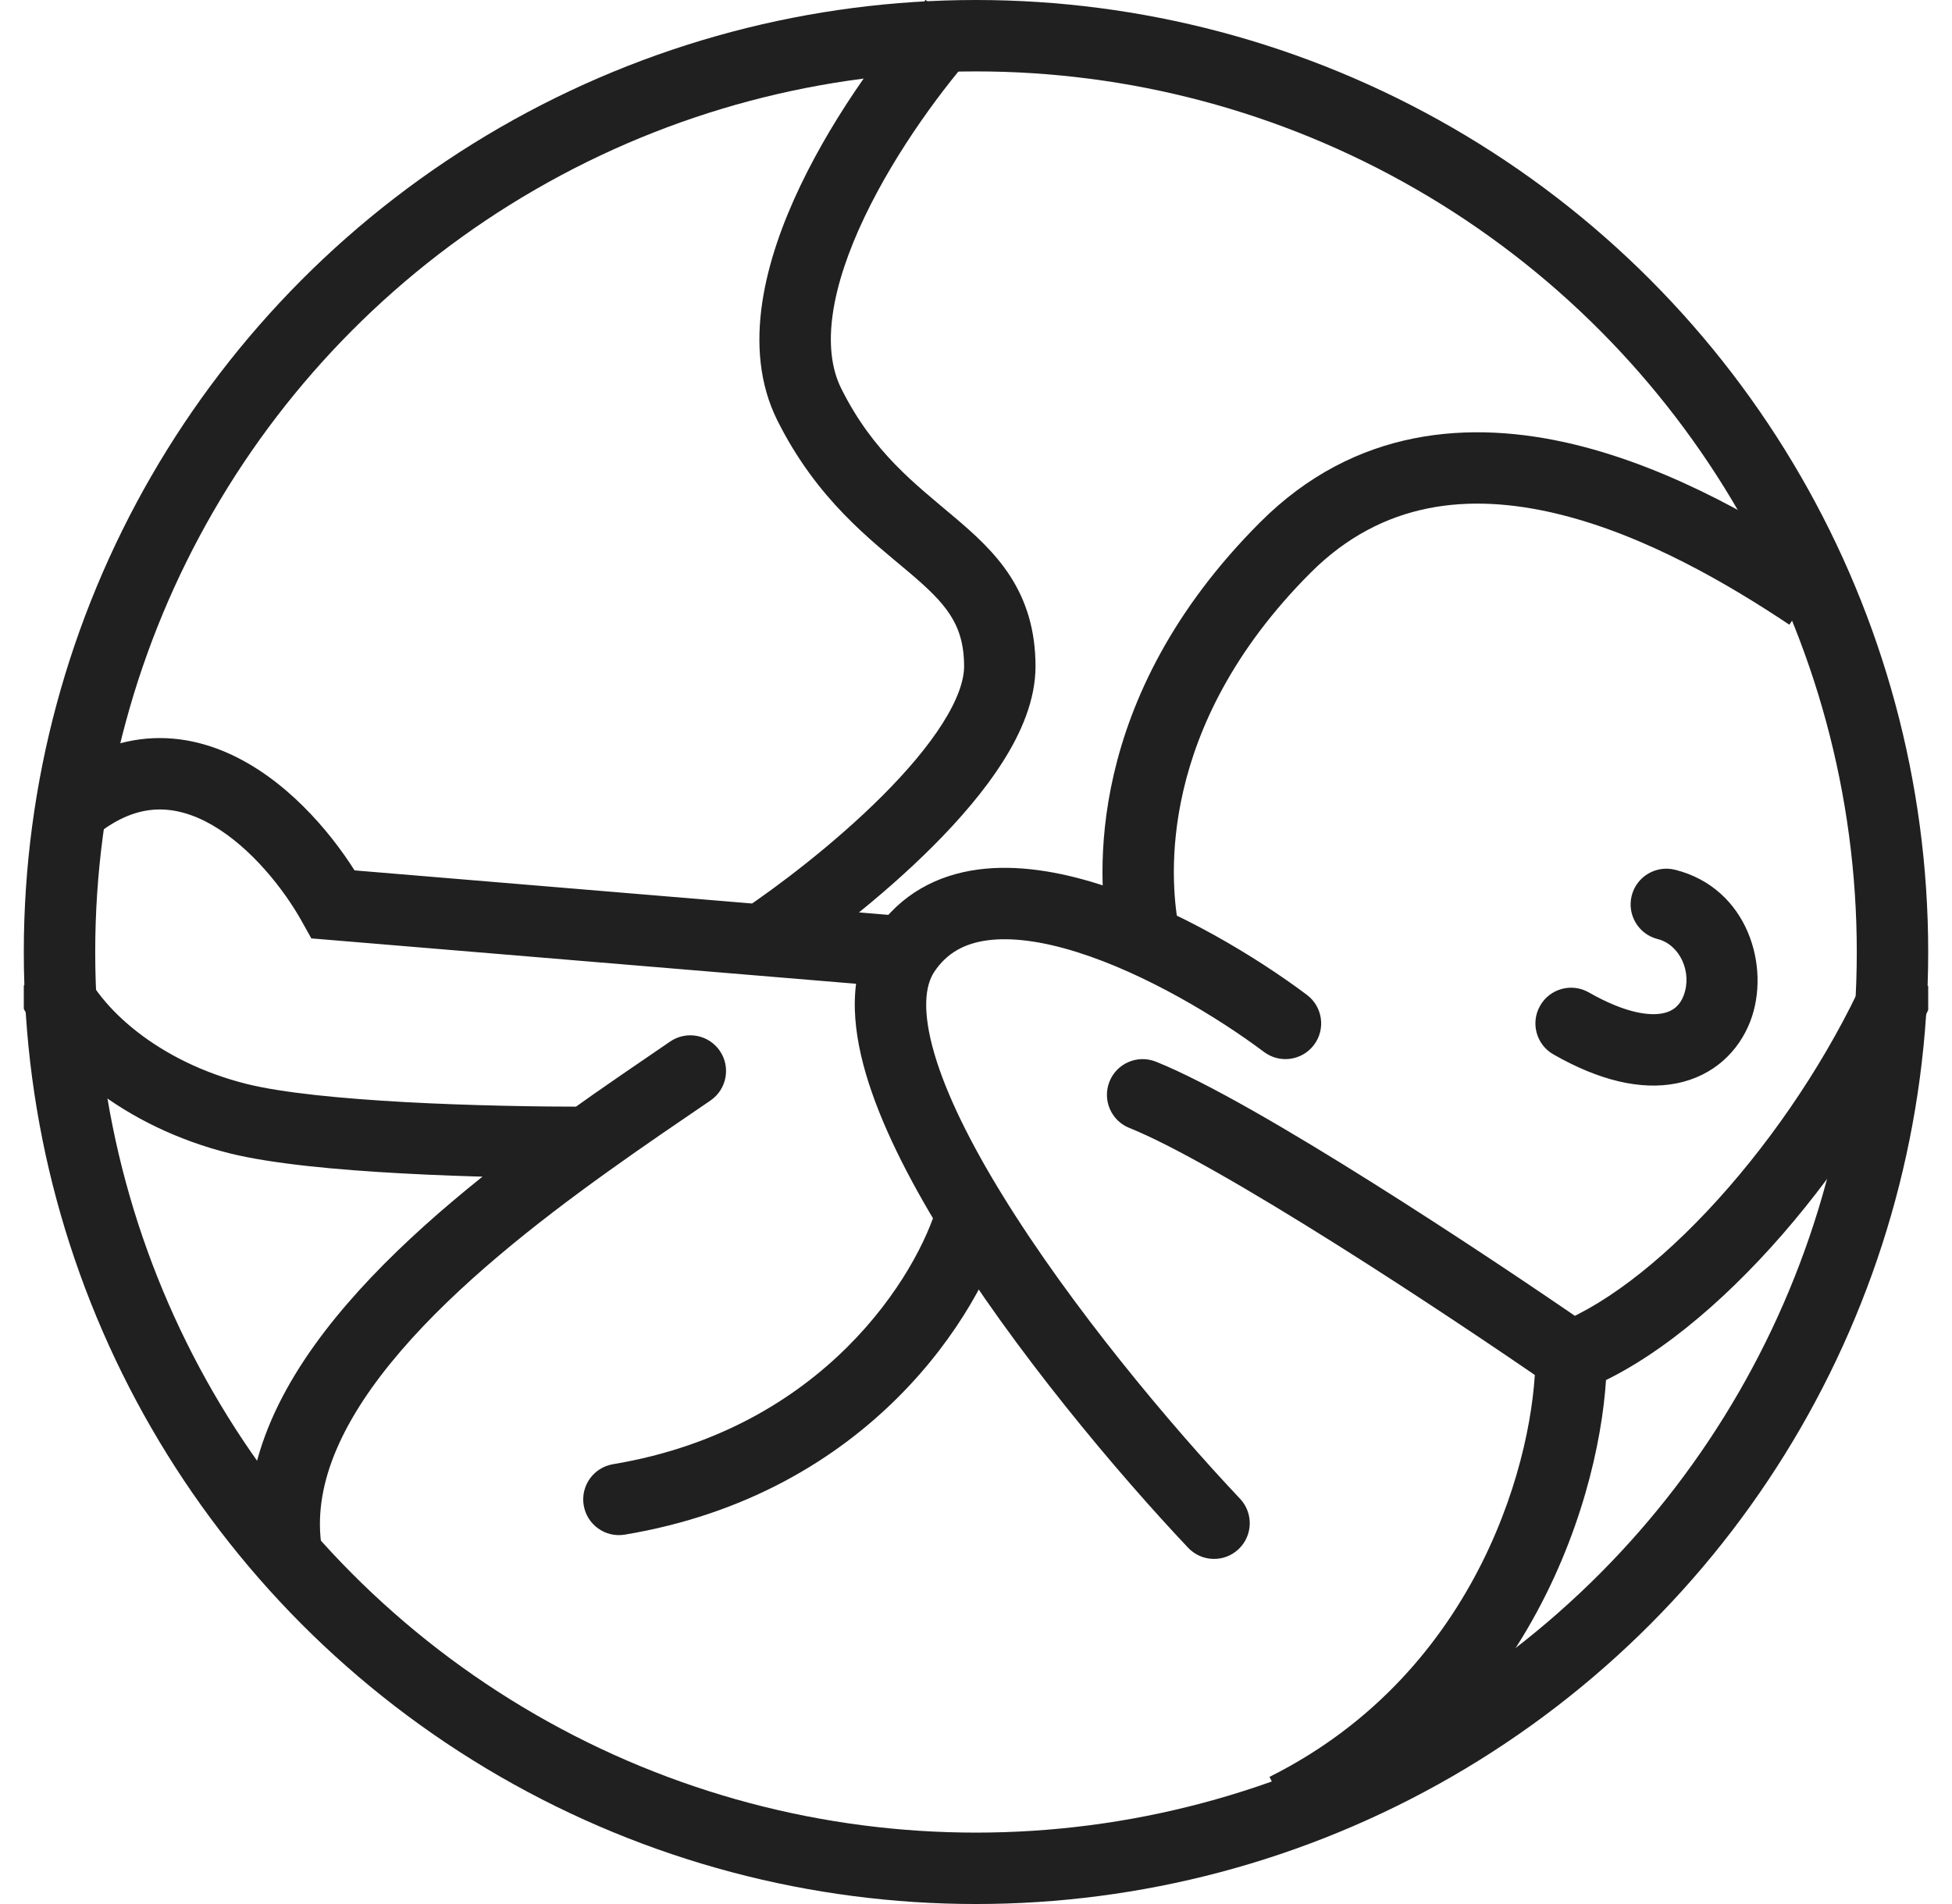 <svg width="41" height="40" viewBox="0 0 41 40" fill="none" xmlns="http://www.w3.org/2000/svg">
<g clip-path="url(#clip0_6209_3062)">
<circle cx="20.5" cy="20" r="19.25" stroke="#202020" stroke-width="1.5"/>
<path d="M26.55 22.1C26.881 22.349 27.352 22.281 27.6 21.95C27.849 21.619 27.781 21.148 27.45 20.9L26.55 22.1ZM24.955 32.515C25.239 32.816 25.714 32.83 26.015 32.545C26.316 32.261 26.33 31.786 26.045 31.485L24.955 32.515ZM12.877 30.76C12.468 30.828 12.192 31.215 12.26 31.623C12.328 32.032 12.715 32.308 13.123 32.24L12.877 30.76ZM7 19L6.344 19.364L6.539 19.714L6.938 19.747L7 19ZM24.279 22.304C23.894 22.15 23.457 22.337 23.304 22.721C23.15 23.106 23.337 23.543 23.721 23.696L24.279 22.304ZM14.924 23.119C15.265 22.885 15.353 22.418 15.119 22.076C14.885 21.735 14.418 21.647 14.076 21.881L14.924 23.119ZM35.182 18.272C34.78 18.172 34.373 18.416 34.272 18.818C34.172 19.22 34.416 19.627 34.818 19.728L35.182 18.272ZM33.372 20.849C33.013 20.643 32.554 20.768 32.349 21.128C32.143 21.488 32.268 21.946 32.628 22.151L33.372 20.849ZM19.443 -0.002C18.657 0.871 17.562 2.33 16.811 3.902C16.084 5.422 15.561 7.299 16.329 8.835L17.671 8.165C17.239 7.301 17.465 6.011 18.164 4.548C18.838 3.137 19.843 1.796 20.558 1.002L19.443 -0.002ZM16.329 8.835C17.16 10.496 18.287 11.341 19.078 12.01C19.482 12.352 19.764 12.618 19.956 12.915C20.133 13.189 20.25 13.515 20.25 14H21.75C21.75 13.235 21.554 12.624 21.216 12.1C20.892 11.6 20.456 11.211 20.047 10.865C19.213 10.159 18.34 9.504 17.671 8.165L16.329 8.835ZM20.25 14C20.25 14.294 20.115 14.697 19.796 15.2C19.485 15.691 19.042 16.21 18.532 16.72C17.514 17.738 16.305 18.645 15.584 19.126L16.416 20.374C17.195 19.855 18.486 18.887 19.593 17.78C20.146 17.227 20.671 16.621 21.063 16.003C21.448 15.397 21.75 14.706 21.75 14H20.25ZM38.416 11.876C37.151 11.032 35.184 9.845 33.05 9.333C30.888 8.815 28.462 8.977 26.47 10.97L27.53 12.03C29.038 10.523 30.862 10.351 32.7 10.792C34.566 11.239 36.349 12.301 37.584 13.124L38.416 11.876ZM26.47 10.97C22.738 14.701 23.07 18.483 23.26 19.623L24.74 19.377C24.596 18.517 24.262 15.299 27.53 12.03L26.47 10.97ZM27.45 20.9C26.41 20.12 24.734 19.094 23.075 18.572C22.246 18.311 21.365 18.158 20.545 18.267C19.697 18.38 18.914 18.777 18.376 19.584L19.624 20.416C19.886 20.023 20.253 19.82 20.743 19.754C21.26 19.686 21.904 19.776 22.625 20.003C24.066 20.456 25.59 21.38 26.55 22.1L27.45 20.9ZM18.376 19.584C17.802 20.444 17.89 21.544 18.187 22.558C18.493 23.603 19.078 24.755 19.777 25.893L21.055 25.107C20.385 24.019 19.878 22.997 19.626 22.137C19.366 21.246 19.429 20.708 19.624 20.416L18.376 19.584ZM19.777 25.893C21.295 28.361 23.462 30.934 24.955 32.515L26.045 31.485C24.593 29.947 22.5 27.457 21.055 25.107L19.777 25.893ZM19.694 25.296C19.283 26.747 17.33 30.018 12.877 30.76L13.123 32.24C18.27 31.382 20.605 27.586 21.138 25.704L19.694 25.296ZM19.062 19.253L7.062 18.253L6.938 19.747L18.938 20.747L19.062 19.253ZM7.656 18.636C7.201 17.818 6.343 16.693 5.213 16.039C4.638 15.705 3.963 15.478 3.223 15.508C2.475 15.54 1.729 15.833 1.02 16.424L1.98 17.576C2.471 17.167 2.908 17.023 3.286 17.007C3.672 16.991 4.066 17.107 4.462 17.336C5.274 17.807 5.965 18.682 6.344 19.364L7.656 18.636ZM39.311 20.205C38.594 21.878 37.512 23.562 36.309 24.945C35.096 26.341 33.814 27.367 32.721 27.804L33.279 29.196C34.686 28.633 36.154 27.409 37.441 25.93C38.738 24.438 39.906 22.622 40.689 20.795L39.311 20.205ZM33.427 27.883C32.336 27.128 30.577 25.947 28.837 24.853C27.117 23.771 25.352 22.733 24.279 22.304L23.721 23.696C24.648 24.067 26.299 25.029 28.038 26.122C29.756 27.203 31.497 28.372 32.573 29.117L33.427 27.883ZM32.25 28.5C32.25 30.497 31.122 35.1 26.665 37.329L27.335 38.671C32.478 36.1 33.75 30.836 33.75 28.5H32.25ZM14.076 21.881C13.443 22.314 12.688 22.825 11.898 23.39L12.772 24.61C13.544 24.056 14.281 23.558 14.924 23.119L14.076 21.881ZM11.898 23.39C10.339 24.507 8.596 25.876 7.289 27.395C5.995 28.897 5.016 30.678 5.256 32.593L6.744 32.407C6.584 31.128 7.226 29.767 8.426 28.373C9.612 26.995 11.236 25.71 12.772 24.61L11.898 23.39ZM12.335 23.25C11.288 23.25 9.876 23.227 8.526 23.154C7.159 23.079 5.918 22.956 5.182 22.772L4.818 24.228C5.709 24.45 7.079 24.577 8.445 24.651C9.829 24.727 11.27 24.75 12.335 24.75V23.25ZM5.182 22.772C3.347 22.314 2.083 21.189 1.696 20.221L0.304 20.779C0.917 22.311 2.653 23.686 4.818 24.228L5.182 22.772ZM34.818 19.728C35.282 19.844 35.552 20.425 35.362 20.918C35.289 21.109 35.155 21.242 34.923 21.288C34.659 21.341 34.161 21.299 33.372 20.849L32.628 22.151C33.589 22.701 34.466 22.909 35.217 22.759C36.001 22.602 36.523 22.079 36.763 21.457C37.198 20.325 36.718 18.656 35.182 18.272L34.818 19.728Z" fill="#202020"/>
</g>
<defs>
<clipPath id="clip0_6209_3062">
<rect width="40" height="40" fill="white" transform="translate(0.5)"/>
</clipPath>
</defs>
</svg>

